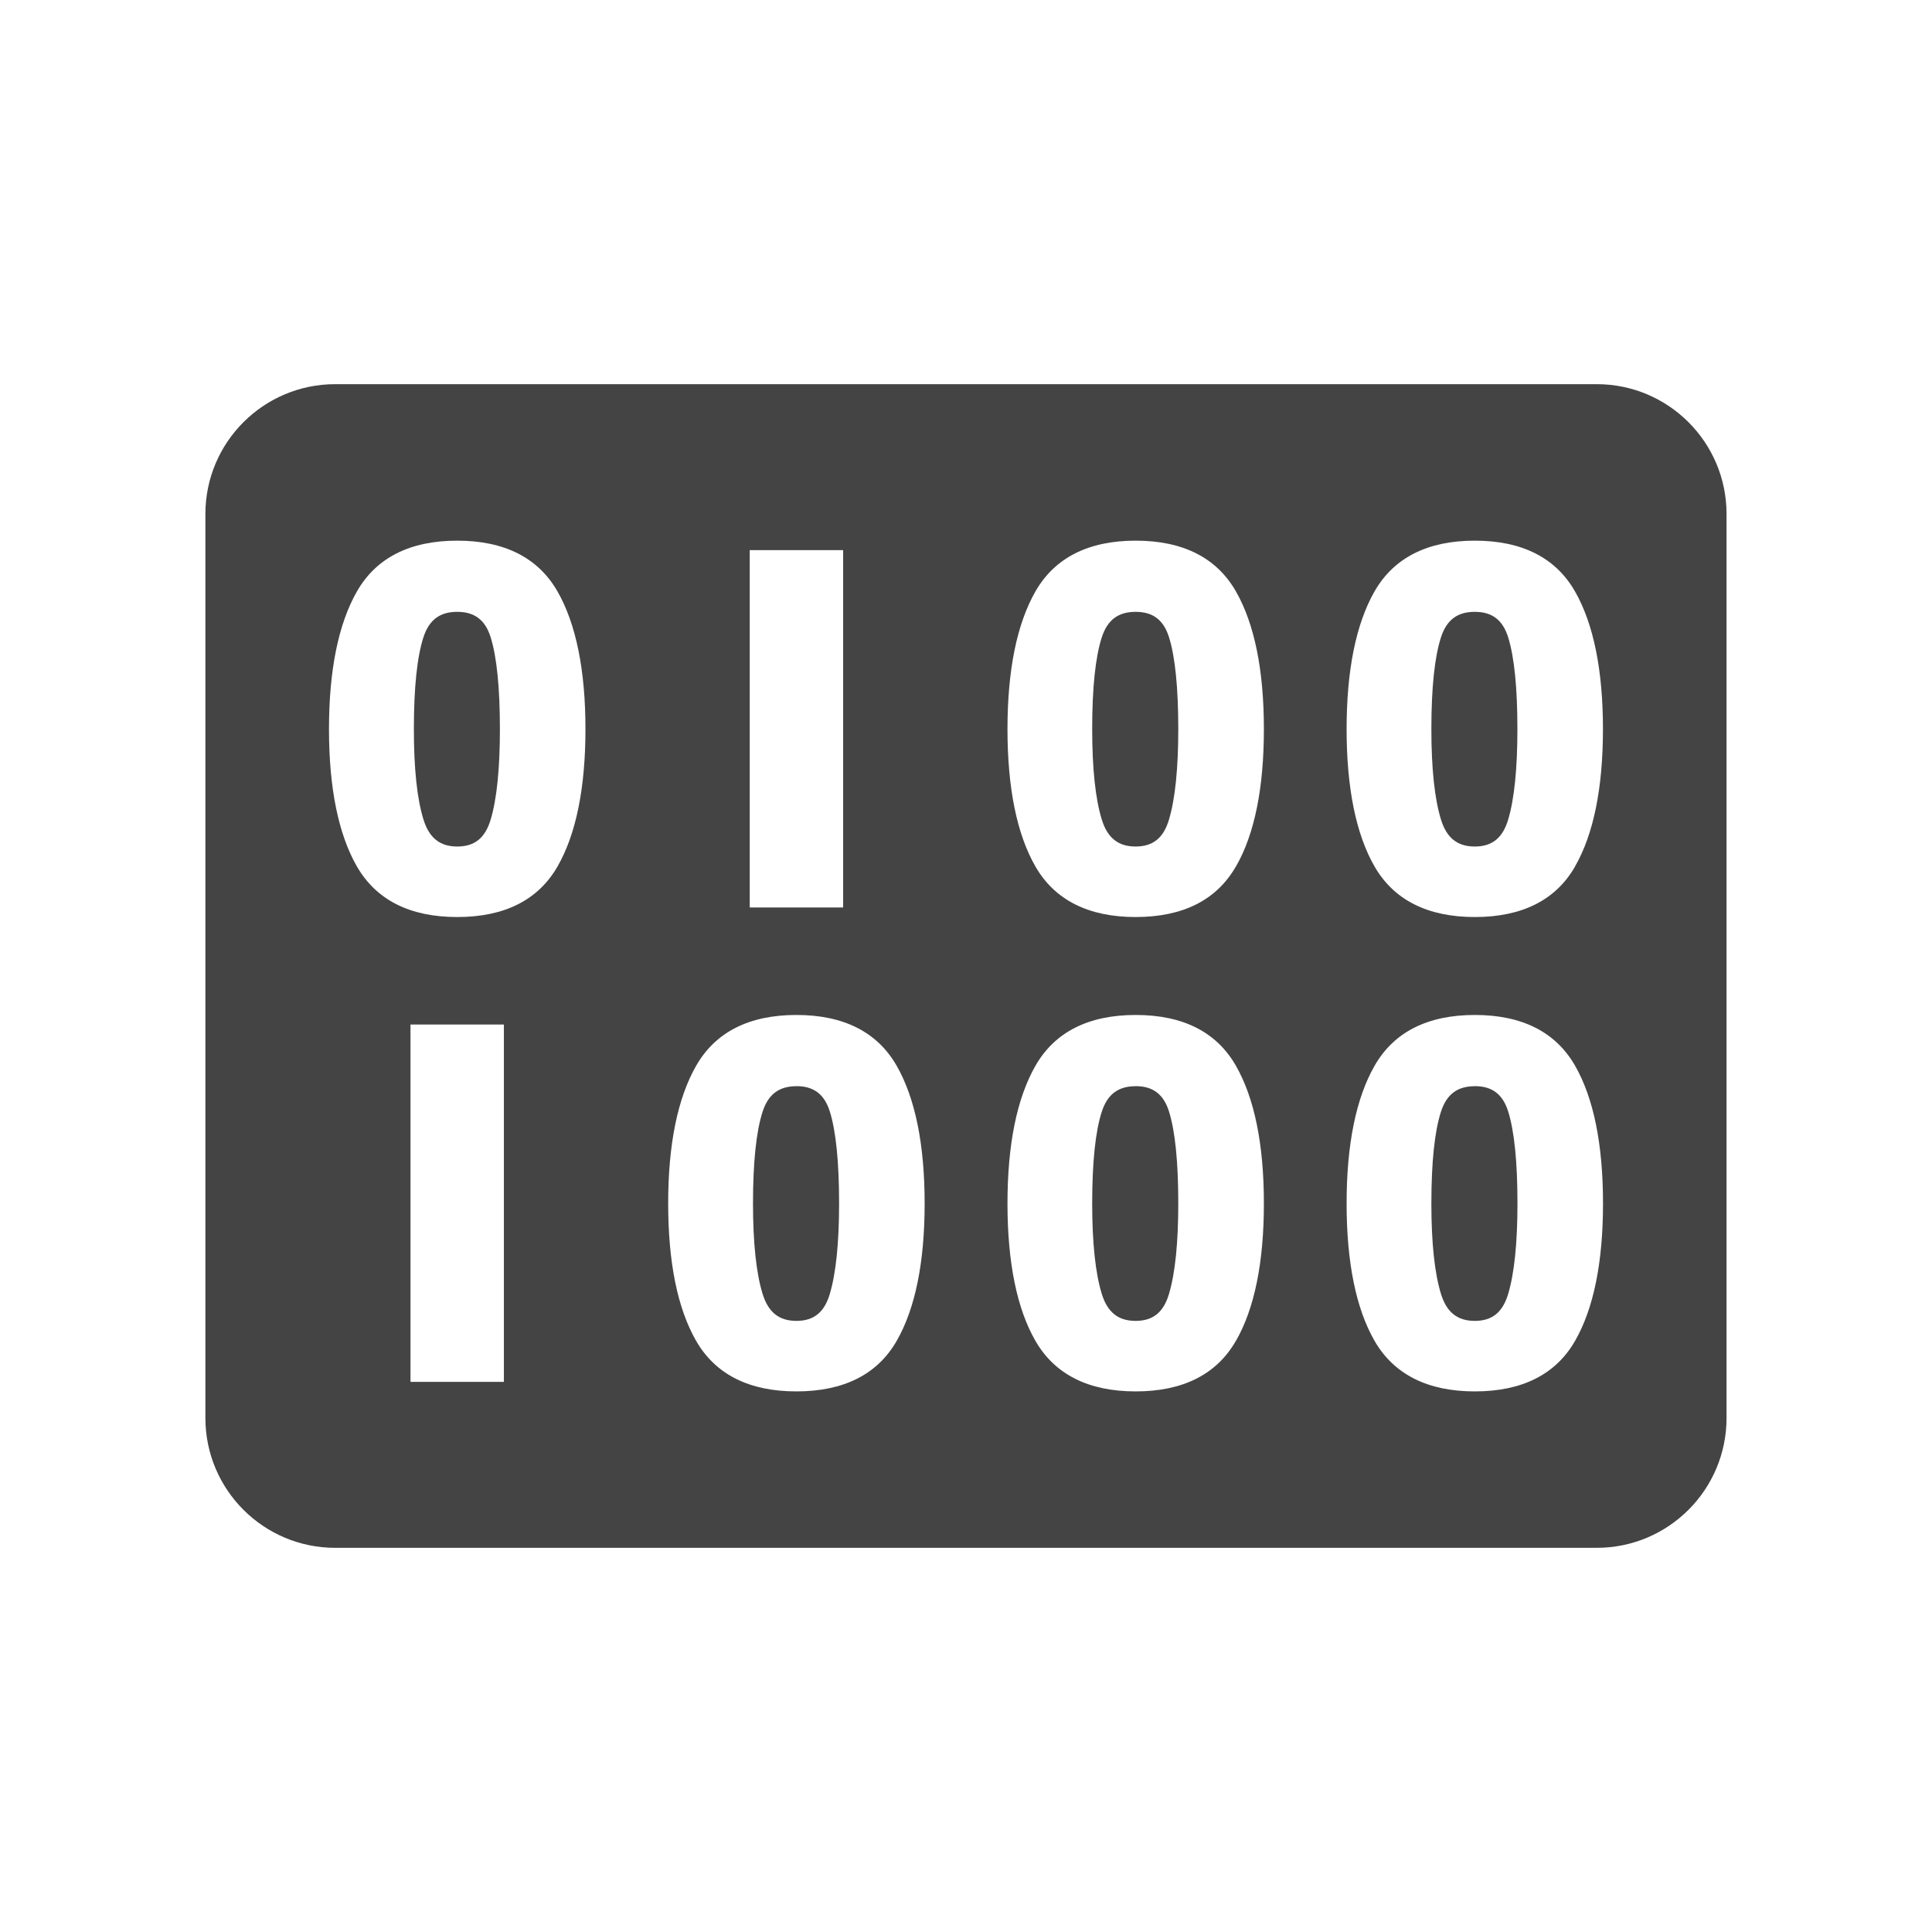 <?xml version="1.0" encoding="utf-8"?>
<!-- Generated by IcoMoon.io -->
<!DOCTYPE svg PUBLIC "-//W3C//DTD SVG 1.1//EN" "http://www.w3.org/Graphics/SVG/1.1/DTD/svg11.dtd">
<svg version="1.1" xmlns="http://www.w3.org/2000/svg" xmlns:xlink="http://www.w3.org/1999/xlink" width="32" height="32" viewBox="0 0 32 32">
<path fill="#444444" d="M18.809 10.134c-0.288 0-0.467 0.134-0.56 0.423-0.105 0.323-0.159 0.834-0.159 1.519 0 0.654 0.054 1.158 0.159 1.498 0.094 0.305 0.272 0.447 0.56 0.447s0.463-0.142 0.553-0.446c0.102-0.341 0.154-0.846 0.154-1.499 0-0.685-0.052-1.196-0.153-1.52-0.090-0.288-0.266-0.422-0.554-0.422z"></path>
<path fill="#444444" d="M18.809 17.991c-0.288 0-0.467 0.134-0.56 0.423-0.105 0.323-0.159 0.834-0.159 1.519 0 0.654 0.054 1.158 0.159 1.498 0.094 0.305 0.272 0.447 0.56 0.447s0.463-0.142 0.553-0.446c0.102-0.341 0.154-0.846 0.154-1.5 0-0.685-0.052-1.196-0.153-1.52-0.090-0.288-0.266-0.422-0.554-0.422z"></path>
<path fill="#444444" d="M13.191 17.991c-0.288 0-0.467 0.134-0.56 0.423-0.105 0.323-0.159 0.834-0.159 1.519 0 0.653 0.054 1.157 0.159 1.498 0.095 0.305 0.272 0.447 0.56 0.447s0.463-0.142 0.553-0.446c0.102-0.342 0.154-0.846 0.154-1.5 0-0.685-0.052-1.196-0.153-1.52-0.090-0.288-0.266-0.422-0.554-0.422z"></path>
<path fill="#444444" d="M7.573 10.134c-0.289 0-0.467 0.134-0.56 0.423-0.105 0.323-0.158 0.834-0.158 1.519 0 0.654 0.053 1.158 0.159 1.498 0.095 0.305 0.272 0.447 0.56 0.447s0.462-0.142 0.553-0.446c0.102-0.341 0.153-0.846 0.153-1.499 0-0.685-0.052-1.196-0.153-1.52-0.090-0.288-0.266-0.422-0.554-0.422z"></path>
<path fill="#444444" d="M24.427 10.134c-0.289 0-0.467 0.134-0.56 0.423-0.105 0.323-0.159 0.834-0.159 1.519 0 0.654 0.054 1.158 0.159 1.498 0.094 0.305 0.272 0.447 0.56 0.447s0.462-0.142 0.553-0.446c0.102-0.341 0.153-0.846 0.153-1.499 0-0.685-0.052-1.196-0.153-1.52-0.090-0.288-0.266-0.422-0.554-0.422z"></path>
<path fill="#444444" d="M26.446 6.363h-20.893c-1.188 0-2.151 0.963-2.151 2.151v14.972c0 1.188 0.963 2.151 2.151 2.151h20.893c1.188 0 2.151-0.963 2.151-2.151v-14.972c0-1.188-0.963-2.151-2.151-2.151zM12.418 9.112h1.547v5.919h-1.547v-5.919zM8.346 22.888h-1.547v-5.919h1.547v5.919zM9.234 14.352c-0.32 0.556-0.878 0.837-1.661 0.837s-1.341-0.282-1.661-0.837c-0.307-0.534-0.463-1.3-0.463-2.276s0.156-1.743 0.463-2.28c0.319-0.558 0.878-0.841 1.661-0.841s1.341 0.283 1.661 0.841c0.307 0.537 0.463 1.304 0.463 2.28s-0.156 1.742-0.463 2.276zM14.852 22.209c-0.319 0.556-0.878 0.837-1.661 0.837s-1.342-0.282-1.661-0.837c-0.307-0.534-0.463-1.3-0.463-2.276s0.156-1.743 0.463-2.28c0.319-0.559 0.878-0.842 1.661-0.842s1.341 0.283 1.661 0.842c0.307 0.537 0.463 1.304 0.463 2.28s-0.156 1.742-0.463 2.276zM20.47 22.209c-0.319 0.556-0.878 0.837-1.66 0.837s-1.341-0.282-1.66-0.837c-0.307-0.534-0.463-1.3-0.463-2.276s0.156-1.743 0.463-2.28c0.319-0.559 0.878-0.842 1.661-0.842s1.341 0.283 1.66 0.842c0.307 0.537 0.463 1.304 0.463 2.28s-0.156 1.742-0.463 2.276zM20.47 14.352c-0.319 0.556-0.878 0.837-1.66 0.837s-1.341-0.282-1.66-0.837c-0.307-0.534-0.463-1.3-0.463-2.276s0.156-1.743 0.463-2.28c0.319-0.558 0.878-0.841 1.661-0.841s1.341 0.283 1.66 0.841c0.307 0.537 0.463 1.304 0.463 2.28s-0.155 1.742-0.463 2.276zM26.088 22.209c-0.319 0.556-0.878 0.837-1.66 0.837s-1.341-0.282-1.661-0.837c-0.307-0.534-0.463-1.3-0.463-2.276s0.156-1.743 0.463-2.28c0.319-0.559 0.878-0.842 1.661-0.842s1.341 0.283 1.661 0.842c0.307 0.537 0.462 1.304 0.462 2.28s-0.156 1.742-0.463 2.276zM26.088 14.352c-0.319 0.556-0.878 0.837-1.66 0.837s-1.341-0.282-1.661-0.837c-0.307-0.534-0.463-1.3-0.463-2.276s0.156-1.743 0.462-2.28c0.32-0.558 0.878-0.841 1.661-0.841s1.341 0.283 1.66 0.841c0.307 0.537 0.463 1.304 0.463 2.28s-0.156 1.742-0.463 2.276z"></path>
<path fill="#444444" d="M24.427 17.991c-0.289 0-0.467 0.134-0.56 0.423-0.105 0.323-0.159 0.834-0.159 1.519 0 0.654 0.054 1.158 0.159 1.498 0.094 0.305 0.272 0.447 0.56 0.447s0.462-0.142 0.553-0.446c0.102-0.342 0.154-0.846 0.154-1.5 0-0.685-0.052-1.196-0.153-1.52-0.090-0.288-0.266-0.422-0.554-0.422z"></path>
</svg>

